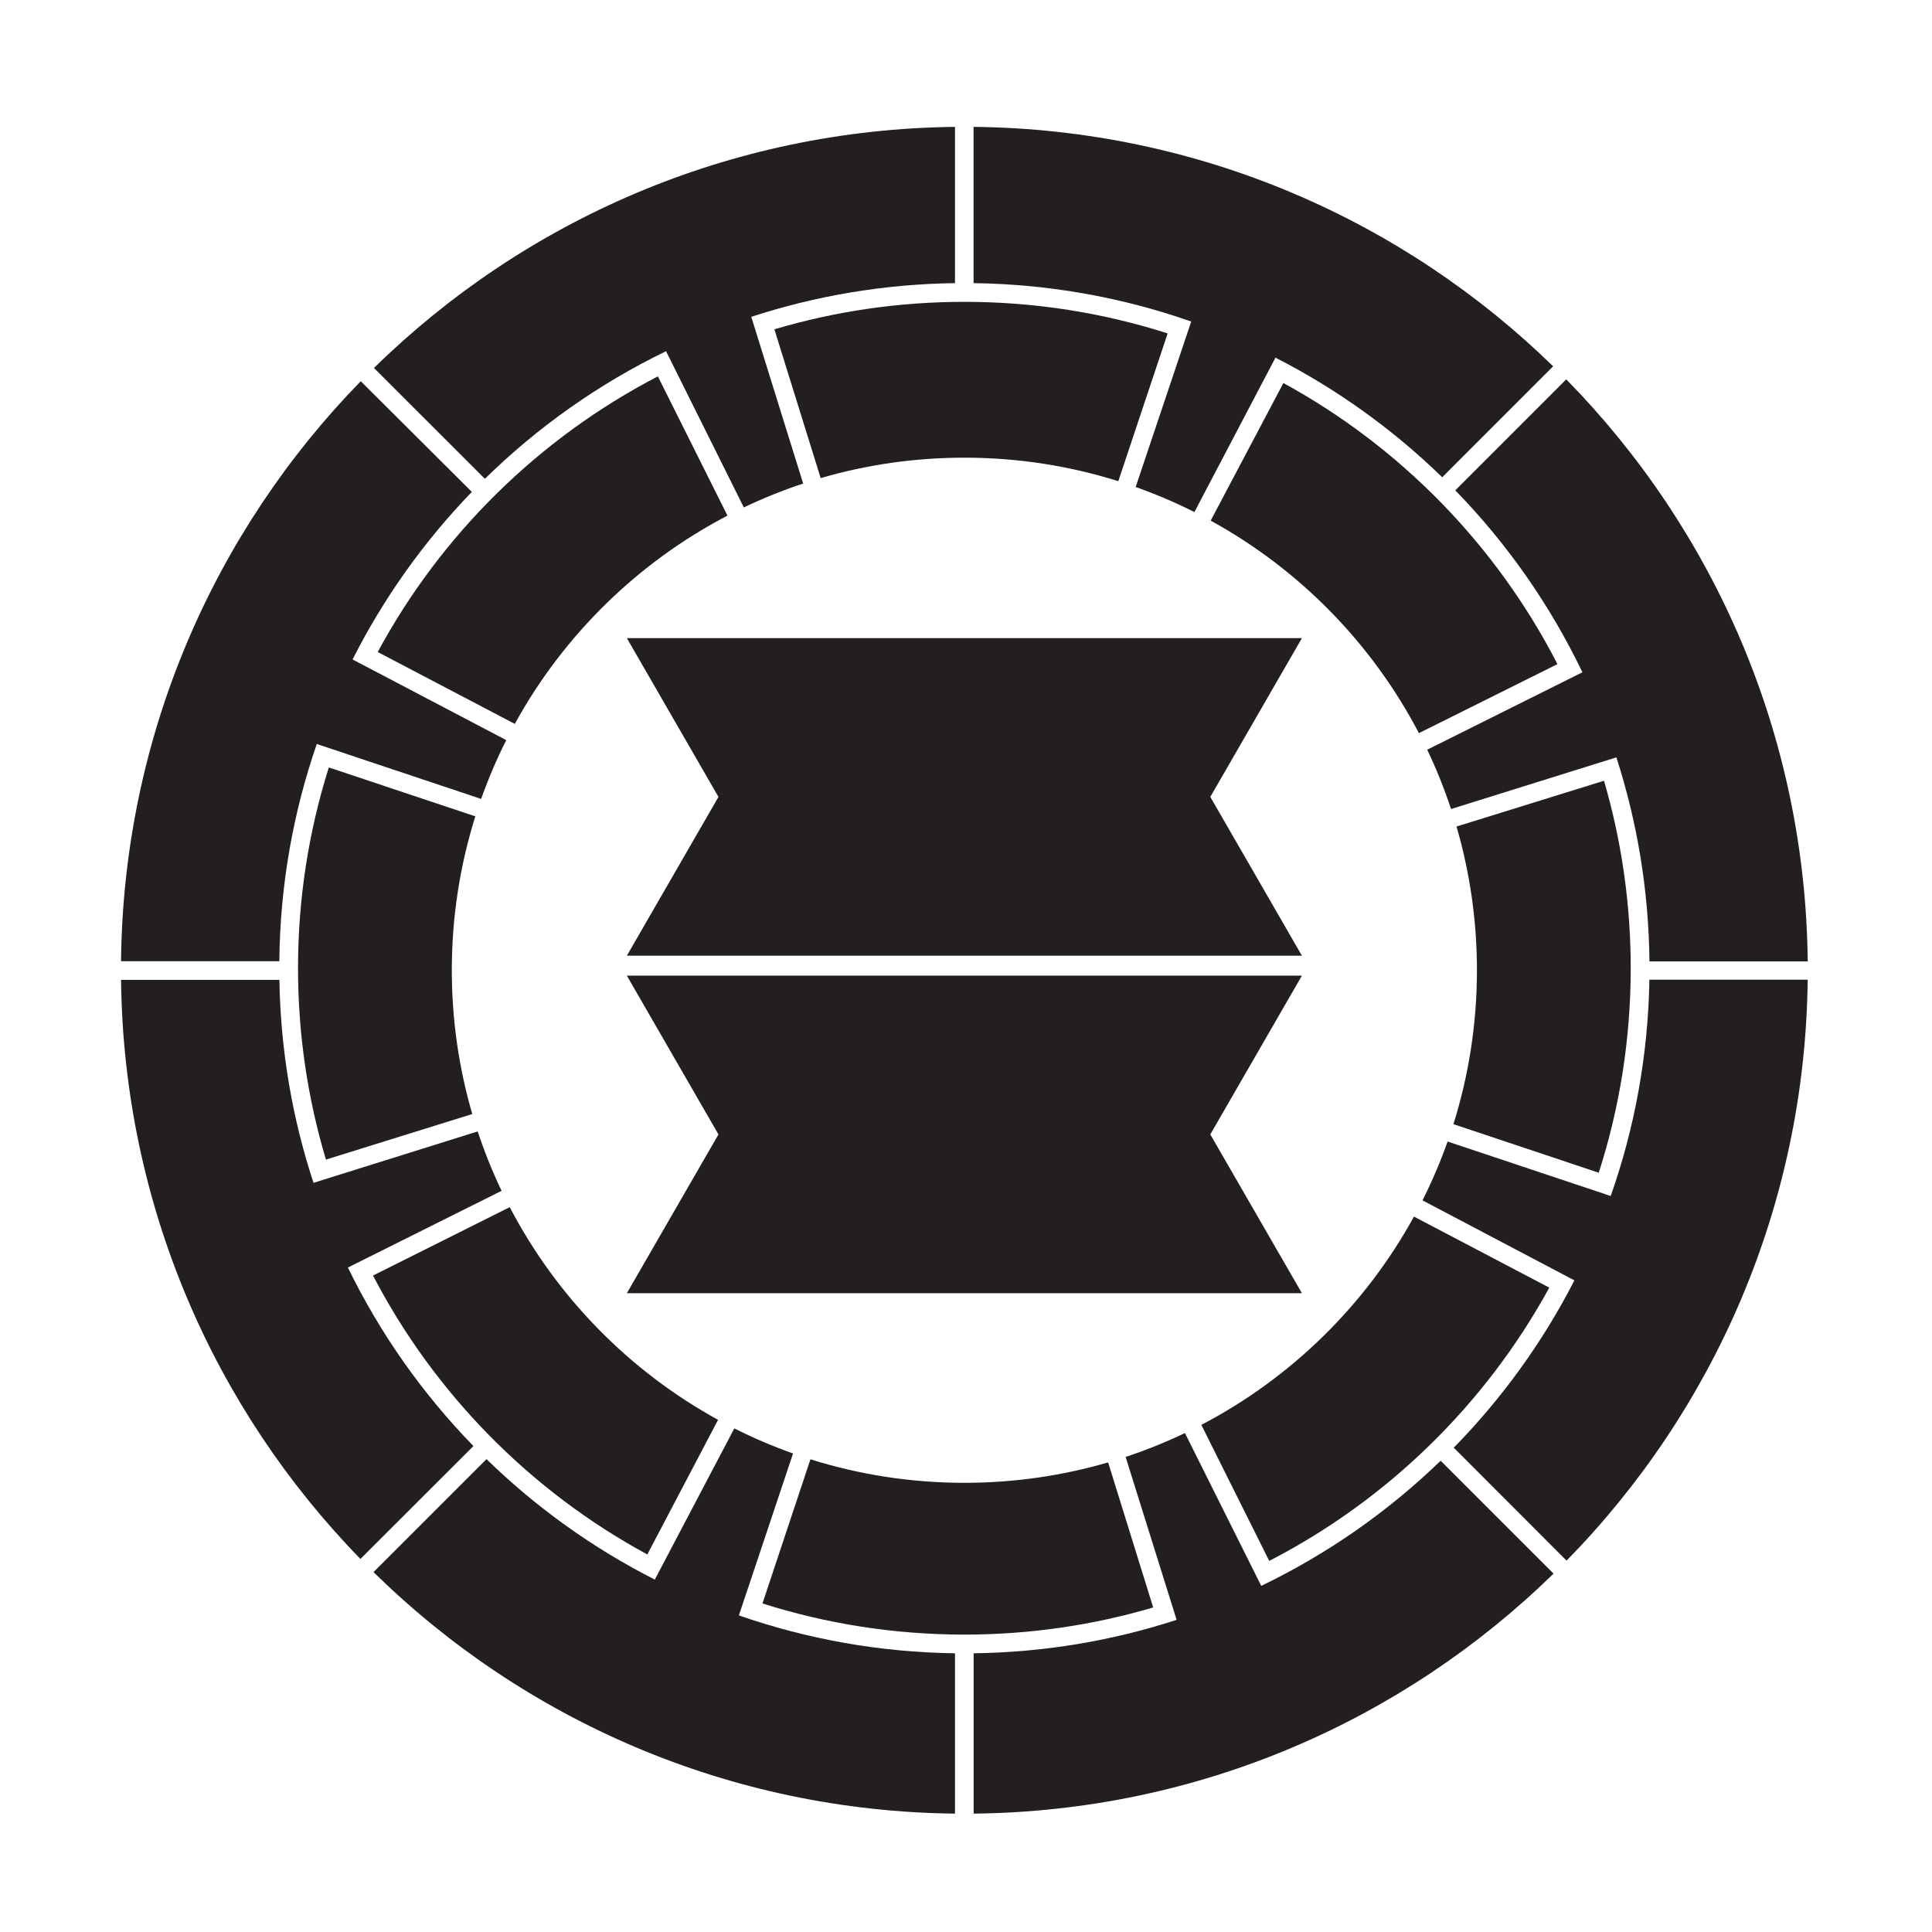 <?xml version="1.0" encoding="UTF-8" standalone="no"?>
<!-- Created with Inkscape (http://www.inkscape.org/) -->

<svg
   version="1.1"
   id="svg51514"
   width="793.701"
   height="793.701"
   viewBox="0 0 793.701 793.701"
   sodipodi:docname="Genjiwani Futatsukiritake.svg"
   inkscape:version="1.2 (dc2aeda, 2022-05-15)"
   xmlns:inkscape="http://www.inkscape.org/namespaces/inkscape"
   xmlns:sodipodi="http://sodipodi.sourceforge.net/DTD/sodipodi-0.dtd"
   xmlns="http://www.w3.org/2000/svg"
   xmlns:svg="http://www.w3.org/2000/svg">
  <defs
     id="defs51518">
    <clipPath
       clipPathUnits="userSpaceOnUse"
       id="clipPath51907">
      <path
         d="m -158.614,344.54 h 595.276 v -841.89 h -595.276 z"
         id="path51909"
         style="stroke-width:1" />
    </clipPath>
    <clipPath
       clipPathUnits="userSpaceOnUse"
       id="clipPath51913">
      <path
         d="m -146.459,373.022 h 595.276 v -841.89 h -595.276 z"
         id="path51915"
         style="stroke-width:1" />
    </clipPath>
    <clipPath
       clipPathUnits="userSpaceOnUse"
       id="clipPath51919">
      <path
         d="m -401.134,415.957 h 595.276 v -841.89 h -595.276 z"
         id="path51921"
         style="stroke-width:1" />
    </clipPath>
    <clipPath
       clipPathUnits="userSpaceOnUse"
       id="clipPath51925">
      <path
         d="m -148.248,367.661 h 595.276 v -841.89 h -595.276 z"
         id="path51927"
         style="stroke-width:1" />
    </clipPath>
    <clipPath
       clipPathUnits="userSpaceOnUse"
       id="clipPath51931">
      <path
         d="m -157.059,493.44 h 595.276 v -841.89 h -595.276 z"
         id="path51933"
         style="stroke-width:1" />
    </clipPath>
    <clipPath
       clipPathUnits="userSpaceOnUse"
       id="clipPath51937">
      <path
         d="m -392.987,231.698 h 595.276 v -841.89 h -595.276 z"
         id="path51939"
         style="stroke-width:1" />
    </clipPath>
    <clipPath
       clipPathUnits="userSpaceOnUse"
       id="clipPath51943">
      <path
         d="m -249.709,571.131 h 595.276 v -841.89 H -249.709 Z"
         id="path51945"
         style="stroke-width:1" />
    </clipPath>
    <clipPath
       clipPathUnits="userSpaceOnUse"
       id="clipPath51949">
      <path
         d="m -388.606,610.125 h 595.276 v -841.89 h -595.276 z"
         id="path51951"
         style="stroke-width:1" />
    </clipPath>
    <clipPath
       clipPathUnits="userSpaceOnUse"
       id="clipPath51955">
      <path
         d="m -227.662,619.225 h 595.276 v -841.89 h -595.276 z"
         id="path51957"
         style="stroke-width:1" />
    </clipPath>
    <clipPath
       clipPathUnits="userSpaceOnUse"
       id="clipPath51961">
      <path
         d="m -498.03,354.854 h 595.276 v -841.89 h -595.276 z"
         id="path51963"
         style="stroke-width:1" />
    </clipPath>
    <clipPath
       clipPathUnits="userSpaceOnUse"
       id="clipPath51967">
      <path
         d="m -370.149,560.522 h 595.276 v -841.89 h -595.276 z"
         id="path51969"
         style="stroke-width:1" />
    </clipPath>
    <clipPath
       clipPathUnits="userSpaceOnUse"
       id="clipPath51973">
      <path
         d="m -154.545,488.405 h 595.276 v -841.89 h -595.276 z"
         id="path51975"
         style="stroke-width:1" />
    </clipPath>
    <clipPath
       clipPathUnits="userSpaceOnUse"
       id="clipPath51979">
      <path
         d="m -231.478,219.119 h 595.276 v -841.89 H -231.478 Z"
         id="path51981"
         style="stroke-width:1" />
    </clipPath>
    <clipPath
       clipPathUnits="userSpaceOnUse"
       id="clipPath51985">
      <path
         d="m -479.87,326.124 h 595.276 v -841.89 h -595.276 z"
         id="path51987"
         style="stroke-width:1" />
    </clipPath>
    <clipPath
       clipPathUnits="userSpaceOnUse"
       id="clipPath51991">
      <path
         d="m -496.282,490.004 h 595.276 v -841.89 h -595.276 z"
         id="path51993"
         style="stroke-width:1" />
    </clipPath>
    <clipPath
       clipPathUnits="userSpaceOnUse"
       id="clipPath51997">
      <path
         d="m -447.819,467.871 h 595.276 v -841.89 H -447.819 Z"
         id="path51999"
         style="stroke-width:1" />
    </clipPath>
    <clipPath
       clipPathUnits="userSpaceOnUse"
       id="clipPath52003">
      <path
         d="m -401.134,519.95 h 595.276 v -841.89 h -595.276 z"
         id="path52005"
         style="stroke-width:1" />
    </clipPath>
    <clipPath
       clipPathUnits="userSpaceOnUse"
       id="clipPath52009">
      <path
         d="m -359.767,224.23 h 595.276 v -841.89 h -595.276 z"
         id="path52011"
         style="stroke-width:1" />
    </clipPath>
  </defs>
  <sodipodi:namedview
     id="namedview51516"
     pagecolor="#ffffff"
     bordercolor="#000000"
     borderopacity="0.25"
     inkscape:showpageshadow="2"
     inkscape:pageopacity="0.0"
     inkscape:pagecheckerboard="0"
     inkscape:deskcolor="#d1d1d1"
     showgrid="false"
     inkscape:zoom="0.21024124"
     inkscape:cx="-470.88764"
     inkscape:cy="561.26002"
     inkscape:window-width="1419"
     inkscape:window-height="456"
     inkscape:window-x="0"
     inkscape:window-y="25"
     inkscape:window-maximized="0"
     inkscape:current-layer="svg51514">
    <inkscape:page
       x="0"
       y="0"
       id="page51520"
       width="793.701"
       height="793.701" />
  </sodipodi:namedview>
  <path
     d="m 479.689,136.973 c -26.319,-8.424 -54.38,-12.972 -83.5,-12.972 -27.121,0 -53.328,3.941 -78.058,11.288 l 19.017,61.119 c 18.729,-5.463 38.543,-8.39 59.041,-8.39 22.021,0 43.273,3.384 63.232,9.662 z"
     style="fill:#231f20;fill-opacity:1;fill-rule:nonzero;stroke:none"
     id="path51534" />
  <path
     d="m 597.092,461.829 c 6.271,-19.967 9.659,-41.203 9.659,-63.236 0,-20.494 -2.928,-40.313 -8.392,-59.041 l 60.593,-18.804 c 7.14,24.429 10.977,50.269 10.977,77.012 0,29.306 -4.607,57.541 -13.133,84.014 z"
     style="fill:#231f20;fill-opacity:1;fill-rule:nonzero;stroke:none"
     id="path51538" />
  <path
     d="m 664.04,311.139 c 8.54,26.456 13.288,54.619 13.587,83.832 h 65.017 C 741.686,301.868 704.025,217.563 643.445,155.847 l -45.582,45.596 c 21.204,21.783 38.917,47.004 52.214,74.743 l -63.754,31.808 c 3.752,7.868 7.033,16.004 9.801,24.368 z"
     style="fill:#231f20;fill-opacity:1;fill-rule:nonzero;stroke:none"
     id="path51542" />
  <path
     d="m 639.827,272.832 c -25.1,-48.855 -64.461,-89.18 -112.588,-115.477 l -29.869,56.529 c 36.423,19.992 66.279,50.439 85.548,87.301"
     style="fill:#231f20;fill-opacity:1;fill-rule:nonzero;stroke:none"
     id="path51546" />
  <path
     d="m 523.983,146.931 c 25.288,12.909 48.357,29.527 68.508,49.137 l 45.572,-45.58 C 576.455,90.412 492.56,53.099 399.957,52.118 v 64.2 c 31.296,0.412 61.371,5.938 89.411,15.778 l -22.812,67.971 c 8.29,2.94 16.344,6.384 24.127,10.3 z"
     style="fill:#231f20;fill-opacity:1;fill-rule:nonzero;stroke:none"
     id="path51550" />
  <path
     d="m 308.637,130.158 c 26.399,-8.624 54.508,-13.456 83.692,-13.84 V 52.121 C 299.417,53.133 215.28,90.722 153.631,151.173 l 45.566,45.526 c 21.68,-21.254 46.796,-39.033 74.429,-52.414 l 31.948,64.173 c 7.868,-3.758 16.007,-7.04 24.379,-9.814 z"
     style="fill:#231f20;fill-opacity:1;fill-rule:nonzero;stroke:none"
     id="path51554" />
  <path
     d="m 661.71,491.339 c 9.819,-27.869 15.372,-57.752 15.891,-88.866 h 65.033 c -1.038,92.89 -38.628,177.014 -99.055,238.658 L 597.227,594.74 c 19.783,-20.193 36.55,-43.349 49.57,-68.742 l -62.408,-32.867 c 3.923,-7.795 7.376,-15.86 10.316,-24.164 z"
     style="fill:#231f20;fill-opacity:1;fill-rule:nonzero;stroke:none"
     id="path51558" />
  <path
     d="m 493.533,585.362 c 36.881,-19.265 67.348,-49.136 87.349,-85.562 l 55.599,29.185 c -26.244,47.948 -66.407,87.184 -115.057,112.262 z"
     style="fill:#231f20;fill-opacity:1;fill-rule:nonzero;stroke:none"
     id="path51562" />
  <path
     d="m 518.142,651.501 c 27.303,-13.145 52.167,-30.571 73.701,-51.404 l 46.385,46.377 c -61.622,60.204 -145.539,97.612 -238.244,98.597 v -65.873 c 29.077,-0.38 57.085,-5.173 83.394,-13.736 l -20.953,-66.928 c 8.364,-2.773 16.505,-6.049 24.373,-9.809 z"
     style="fill:#231f20;fill-opacity:1;fill-rule:nonzero;stroke:none"
     id="path51566" />
  <path
     d="m 303.549,663.633 c 27.857,9.705 57.705,15.153 88.78,15.565 v 65.872 c -92.992,-1.016 -177.218,-38.672 -238.88,-99.221 l 46.416,-46.407 c 20.323,19.79 43.605,36.524 69.144,49.48 l 32.659,-62.111 c 7.782,3.916 15.842,7.361 24.126,10.306 z"
     style="fill:#231f20;fill-opacity:1;fill-rule:nonzero;stroke:none"
     id="path51570" />
  <path
     d="m 332.945,599.508 c 19.971,6.281 41.211,9.659 63.244,9.659 20.492,0 40.301,-2.935 59.046,-8.383 l 18.52,59.588 c -24.593,7.253 -50.622,11.149 -77.566,11.149 -28.917,0 -56.787,-4.489 -82.956,-12.794 z"
     style="fill:#231f20;fill-opacity:1;fill-rule:nonzero;stroke:none"
     id="path51574" />
  <path
     d="m 206.061,489.206 c -3.757,-7.872 -7.04,-16.019 -9.819,-24.396 l -67.443,21.12 C 120.14,459.643 115.255,431.641 114.784,402.553 H 49.735 c 1.037,92.522 38.329,176.33 98.337,237.893 L 194.5,594.078 c -20.867,-21.44 -38.346,-46.169 -51.575,-73.353 z"
     style="fill:#231f20;fill-opacity:1;fill-rule:nonzero;stroke:none"
     id="path51578" />
  <path
     d="m 209.412,495.92 c 19.268,36.896 49.141,67.369 85.574,87.374 l -29.055,55.303 C 217.888,612.556 178.507,572.548 153.241,524.019 Z"
     style="fill:#231f20;fill-opacity:1;fill-rule:nonzero;stroke:none"
     id="path51582" />
  <path
     d="m 211.485,297.387 c 20.007,-36.429 50.473,-66.297 87.361,-85.564 L 270.26,154.621 c -48.79,25.328 -88.995,64.913 -115.09,113.238 z"
     style="fill:#231f20;fill-opacity:1;fill-rule:nonzero;stroke:none"
     id="path51586" />
  <path
     d="m 197.663,328.215 c 2.951,-8.307 6.392,-16.375 10.316,-24.165 l -63.136,-33.132 c 12.844,-25.397 29.419,-48.584 49.004,-68.836 L 148.206,156.609 C 88.069,218.238 50.701,302.198 49.722,394.885 h 65.028 c 0.311,-31.227 5.709,-61.235 15.395,-89.235 z"
     style="fill:#231f20;fill-opacity:1;fill-rule:nonzero;stroke:none"
     id="path51590" />
  <path
     d="m 195.279,335.363 c -6.275,19.959 -9.664,41.196 -9.664,63.229 0,20.507 2.94,40.327 8.408,59.069 l -60.121,18.722 c -7.451,-24.904 -11.465,-51.299 -11.465,-78.624 0,-28.741 4.437,-56.444 12.651,-82.475 z"
     style="fill:#231f20;fill-opacity:1;fill-rule:nonzero;stroke:none"
     id="path51594" />
  <path
     d="M 534.845,392.609 H 257.528 l 37.63,-65.224 -37.63,-65.225 h 277.317 l -37.631,65.222 z"
     style="fill:#231f20;fill-opacity:1;fill-rule:nonzero;stroke:none"
     id="path51598" />
  <path
     d="M 534.845,531.266 H 257.528 l 37.63,-65.224 -37.63,-65.226 h 277.317 l -37.631,65.223 z"
     style="fill:#231f20;fill-opacity:1;fill-rule:nonzero;stroke:none"
     id="path51602" />
</svg>
